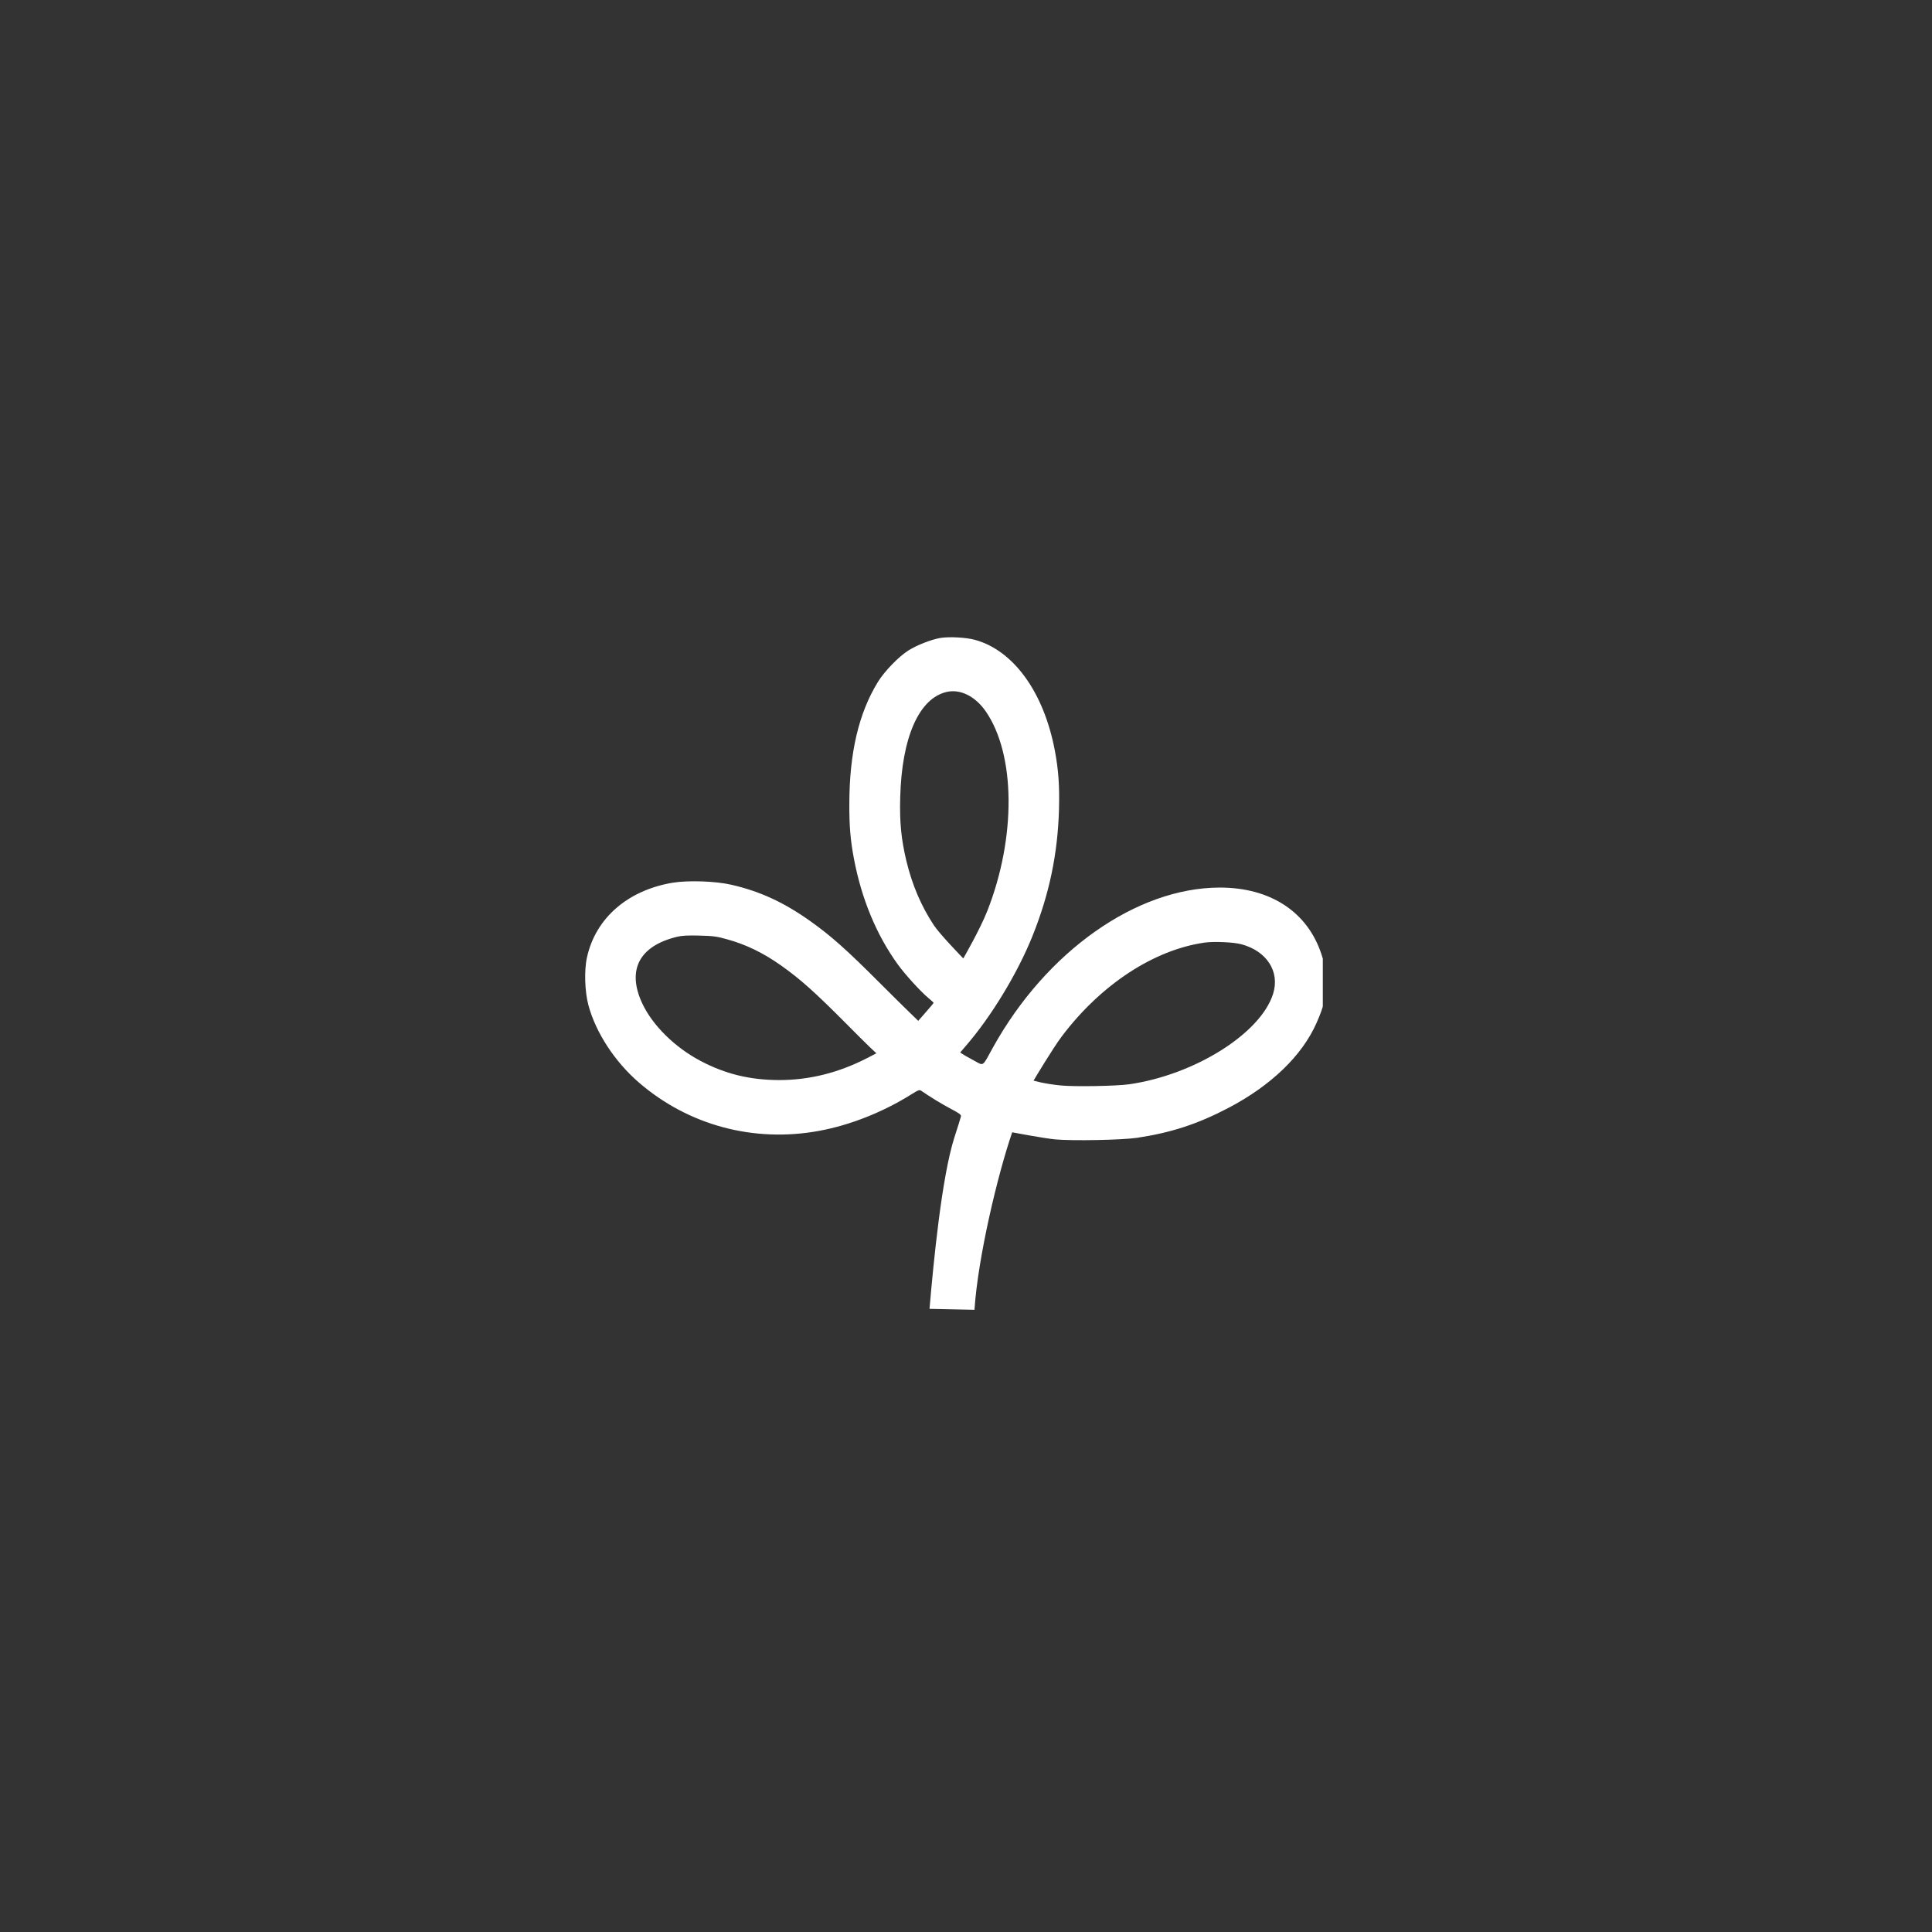 <svg xmlns="http://www.w3.org/2000/svg" xmlns:xlink="http://www.w3.org/1999/xlink" width="500" zoomAndPan="magnify" viewBox="0 0 375 375" height="500" preserveAspectRatio="xMidYMid meet" version="1.2"><rect x="0" y="0" width="375" height="375" fill="#333333" stroke="none"/><defs><clipPath id="613f73cdf0"><path d="M 113.141 123.691 L 256.758 123.691 L 256.758 255 L 113.141 255 Z M 113.141 123.691 "/></clipPath></defs><g id="948c834712"><g clip-rule="nonzero" clip-path="url(#613f73cdf0)"><path style=" stroke:none;fill-rule:nonzero;fill:#ffffff;fill-opacity:1;" d="M 178.23 198.145 L 176.598 196.562 C 175.691 195.699 173.156 193.176 170.93 190.957 C 164.336 184.348 161.32 181.66 157.246 178.766 C 152.117 175.129 147.527 173.016 142.012 171.742 C 138.938 171.023 133.613 170.84 130.578 171.332 C 121.855 172.789 115.629 178.188 113.941 185.785 C 113.363 188.309 113.5 192.5 114.227 195.168 C 115.668 200.465 119.34 206.09 124.027 210.133 C 133.633 218.426 146.316 221.836 158.996 219.496 C 165.047 218.387 171.484 215.82 176.922 212.391 C 178.25 211.57 178.461 211.488 178.805 211.715 C 180.535 212.906 182.84 214.32 184.57 215.227 C 186.301 216.148 186.605 216.375 186.512 216.723 C 186.473 216.949 185.895 218.754 185.262 220.727 C 182.801 228.383 181.207 244.828 180.418 254.047 L 189.145 254.23 C 189.836 243.883 193.676 227.91 196.465 219.781 C 196.465 219.781 202.535 220.934 204.82 221.156 C 208.223 221.465 217.77 221.281 220.711 220.848 C 227.359 219.844 232.43 218.18 238.367 215.082 C 246.727 210.707 252.738 204.898 255.547 198.535 C 257.004 195.188 257.199 194.266 257.199 190.547 C 257.18 187.488 257.16 187.285 256.543 185.375 C 253.875 177.039 246.629 172.258 236.715 172.277 C 220.594 172.316 203.109 184.637 192.754 203.277 C 190.582 207.219 191.023 206.91 188.988 205.82 C 188.047 205.309 187.066 204.754 186.816 204.59 L 186.375 204.281 L 187.414 203.07 C 192.391 197.344 197.52 188.887 200.422 181.637 C 203.688 173.488 205.301 165.727 205.551 157.086 C 205.668 152.547 205.457 149.449 204.742 145.672 C 202.613 134.418 196.789 126.312 189.316 124.215 C 187.625 123.723 184.223 123.539 182.516 123.828 C 180.746 124.133 178 125.203 176.328 126.25 C 174.465 127.418 171.676 130.293 170.41 132.348 C 166.684 138.402 164.875 146.102 164.855 155.957 C 164.836 160.348 165.066 163.039 165.738 166.629 C 167.219 174.473 170.121 181.473 174.27 187.203 C 175.73 189.215 178.766 192.539 180.246 193.75 C 180.766 194.184 181.207 194.594 181.207 194.652 C 181.207 194.715 180.535 195.516 179.707 196.461 Z M 168.277 205.391 C 162.703 208.246 157.074 209.641 151.215 209.641 C 145.547 209.621 140.82 208.469 136.016 205.945 C 130.984 203.297 126.66 199.027 124.66 194.758 C 121.625 188.27 124.086 183.59 131.445 181.824 C 132.348 181.598 133.559 181.535 135.766 181.598 C 138.418 181.66 139.148 181.762 141.051 182.297 C 144.797 183.32 148.121 184.941 151.617 187.406 C 155.402 190.098 158.113 192.52 164.301 198.738 C 166.047 200.504 168.066 202.516 168.777 203.195 L 170.102 204.445 Z M 206.109 201.141 C 213.68 191.102 223.977 184.348 233.852 182.953 C 235.621 182.707 239.48 182.871 240.961 183.281 C 245.898 184.613 248.457 188.598 247.109 192.887 C 244.727 200.566 231.895 208.633 219.156 210.461 C 216.656 210.812 208.492 210.953 205.898 210.688 C 202.438 210.34 200.613 209.742 200.613 209.742 C 200.613 209.742 204.359 203.441 206.109 201.141 Z M 175.922 167.082 C 174.926 162.895 174.598 159.59 174.73 154.828 C 175.02 143.125 178.383 135.508 183.781 134.297 C 186.414 133.703 189.316 135.16 191.332 138.074 C 197.117 146.449 197.25 162.504 191.66 176.754 C 190.199 180.469 186.973 186.031 186.973 186.031 C 186.973 186.031 182.398 181.332 181.246 179.566 C 178.785 175.828 177.059 171.785 175.922 167.082 Z M 175.922 167.082 "/></g></g></svg>